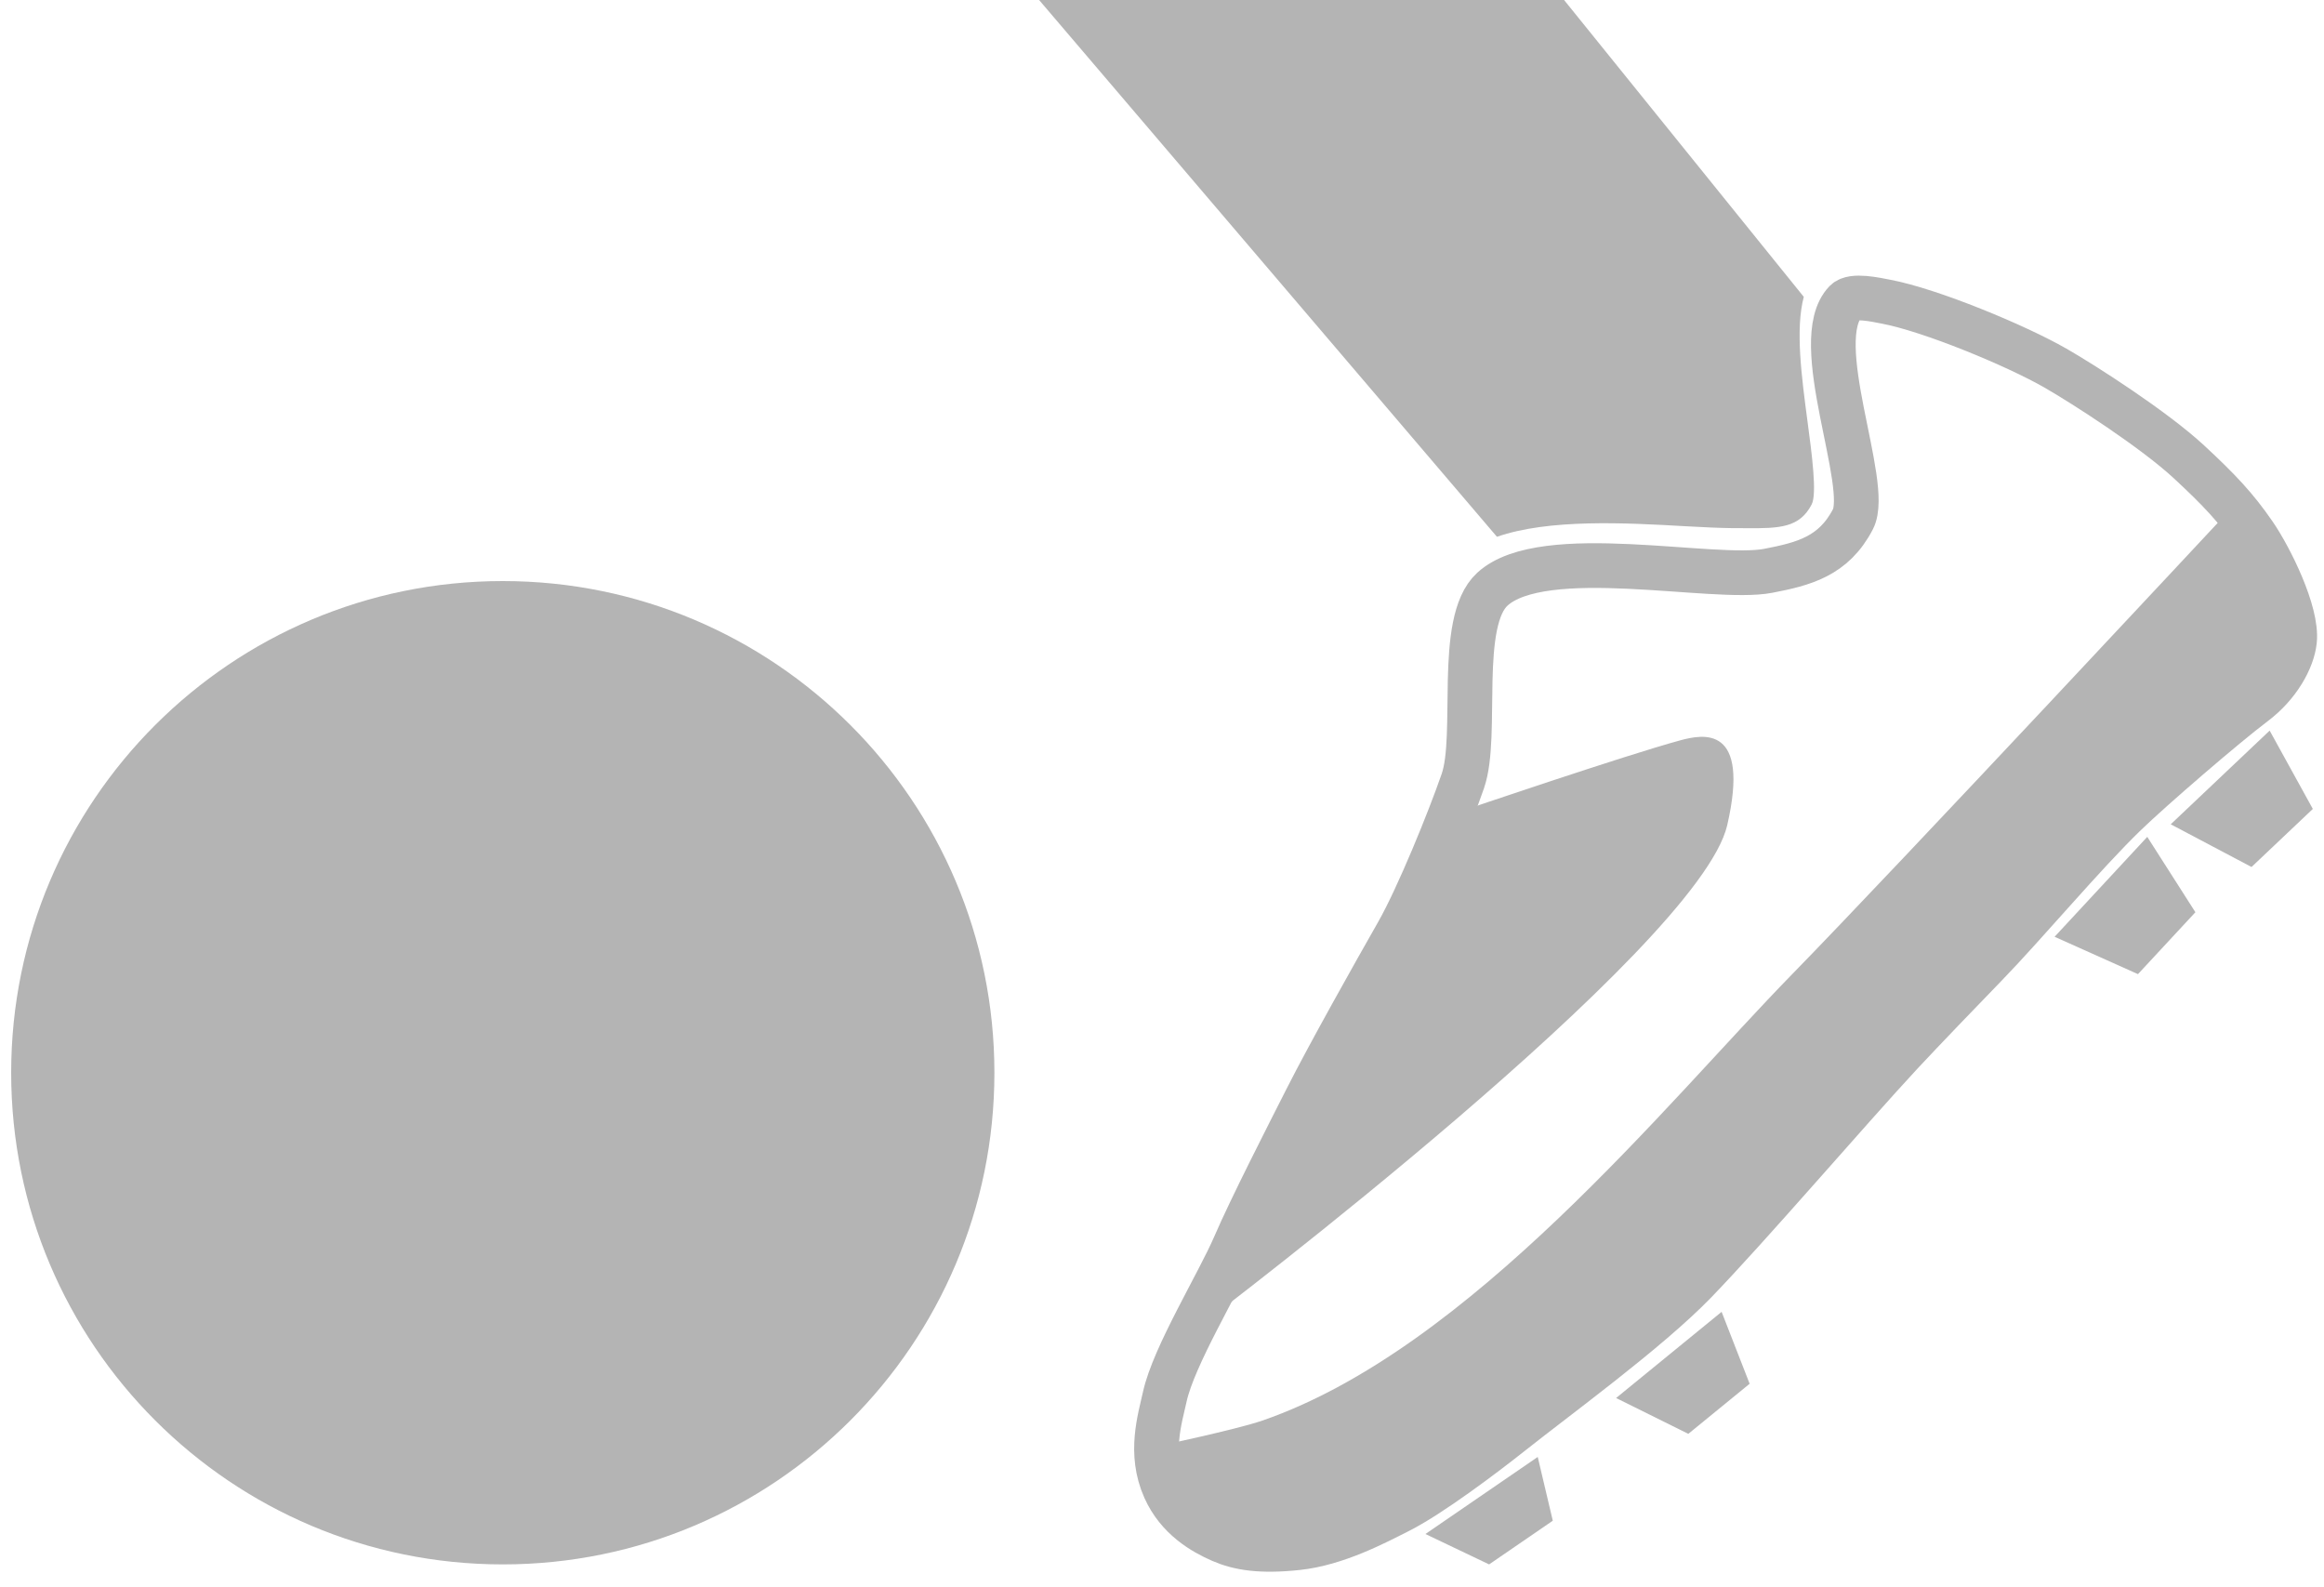 <?xml version="1.0" standalone="no"?>
<!-- Generator: Adobe Fireworks 10, Export SVG Extension by Aaron Beall (http://fireworks.abeall.com) . Version: 0.6.1  -->
<!DOCTYPE svg PUBLIC "-//W3C//DTD SVG 1.1//EN" "http://www.w3.org/Graphics/SVG/1.1/DTD/svg11.dtd">
<svg id="Untitled-Page%201" viewBox="0 0 104 71" style="background-color:#ffffff00" version="1.1"
	xmlns="http://www.w3.org/2000/svg" xmlns:xlink="http://www.w3.org/1999/xlink" xml:space="preserve"
	x="0px" y="0px" width="104px" height="71px"
>
	<g id="Layer%201">
		<g>
			<path id="Ellipse" d="M 0.5 48 C 0.5 35.85 10.35 26 22.5 26 C 34.65 26 44.5 35.85 44.5 48 C 44.5 60.15 34.65 70 22.5 70 C 10.35 70 0.5 60.15 0.5 48 Z" fill="#b4b4b4"/>
			<g>
				<path d="M 52.126 66.617 C 52.71 67.922 53.823 68.567 54.651 68.927 C 55.444 69.271 56.416 69.43 58.054 69.256 C 59.804 69.071 61.539 68.147 62.61 67.607 C 64 66.906 66.386 65.111 67.605 64.143 C 69.691 62.486 73.739 59.544 75.839 57.379 C 78.236 54.907 82.718 49.674 85.061 47.151 C 85.993 46.148 87.893 44.175 88.848 43.192 C 90.634 41.353 93.262 38.211 95.106 36.429 C 96.279 35.294 99.564 32.46 100.869 31.48 C 101.967 30.655 102.592 29.506 102.68 28.676 C 102.816 27.404 101.595 24.944 100.869 23.892 C 100.057 22.714 99.325 21.935 97.967 20.675 C 96.39 19.212 93.249 17.197 91.977 16.468 C 90.212 15.457 86.4 13.877 84.402 13.499 C 83.957 13.415 82.905 13.173 82.59 13.499 C 80.901 15.249 83.73 21.668 82.92 23.232 C 82.055 24.902 80.702 25.237 79.132 25.541 C 76.683 26.016 69.062 24.271 66.782 26.366 C 65.186 27.833 66.173 32.894 65.464 34.944 C 64.862 36.689 63.455 40.145 62.541 41.749 C 61.492 43.591 59.475 47.178 58.466 49.172 C 57.639 50.805 55.979 54.049 55.255 55.73 C 54.517 57.44 52.527 60.673 52.126 62.493 C 51.905 63.499 51.413 65.023 52.126 66.617 Z" stroke="#b4b4b4" stroke-width="2" fill="none"/>
				<g>
					<path d="M 75.414 23.546 C 76.25 23.593 76.975 23.626 77.497 23.631 C 77.706 23.628 77.922 23.631 78.136 23.635 C 79.647 23.645 80.532 23.615 81.073 22.571 C 81.319 22.097 81.081 20.314 80.89 18.882 C 80.618 16.832 80.338 14.731 80.72 13.283 L 69.993 0 L 46.5 0 L 66.989 24.019 C 69.314 23.21 72.742 23.392 75.414 23.546 Z" fill="#b4b4b4"/>
				</g>
				<path d="M 54.02 59.081 C 54.02 59.081 76.025 42.429 77.294 36.924 C 78.329 32.429 76.227 32.845 75.18 33.13 C 72.721 33.799 65.481 36.264 65.481 36.264 C 65.481 36.264 56.605 50.72 54.02 59.081 Z" fill="#b4b4b4"/>
				<path d="M 98.245 40.818 L 95.675 43.588 L 91.944 41.916 L 96.091 37.446 L 98.245 40.818 Z" fill="#b4b4b4"/>
				<path d="M 103.5 36.196 L 100.757 38.794 L 97.141 36.884 L 101.568 32.691 L 103.5 36.196 Z" fill="#b4b4b4"/>
				<path d="M 78.297 61.917 L 75.553 64.158 L 72.321 62.555 L 77.043 58.699 L 78.297 61.917 Z" fill="#b4b4b4"/>
				<path d="M 69.488 68.045 L 66.638 70 L 63.788 68.64 L 68.814 65.192 L 69.488 68.045 Z" fill="#b4b4b4"/>
				<path d="M 99.552 23.067 C 99.552 23.067 84.918 38.764 80.203 43.588 C 74.586 49.335 65.796 60.348 56.49 63.565 C 55.339 63.963 51.759 64.719 51.759 64.719 L 52.756 67.596 L 55.068 69.08 L 60.83 68.459 L 72.867 60.028 L 81.9 50.67 L 102.305 29.805 L 102.691 26.779 L 99.552 23.067 Z" fill="#b4b4b4"/>
			</g>
		</g>
	</g>
</svg>
